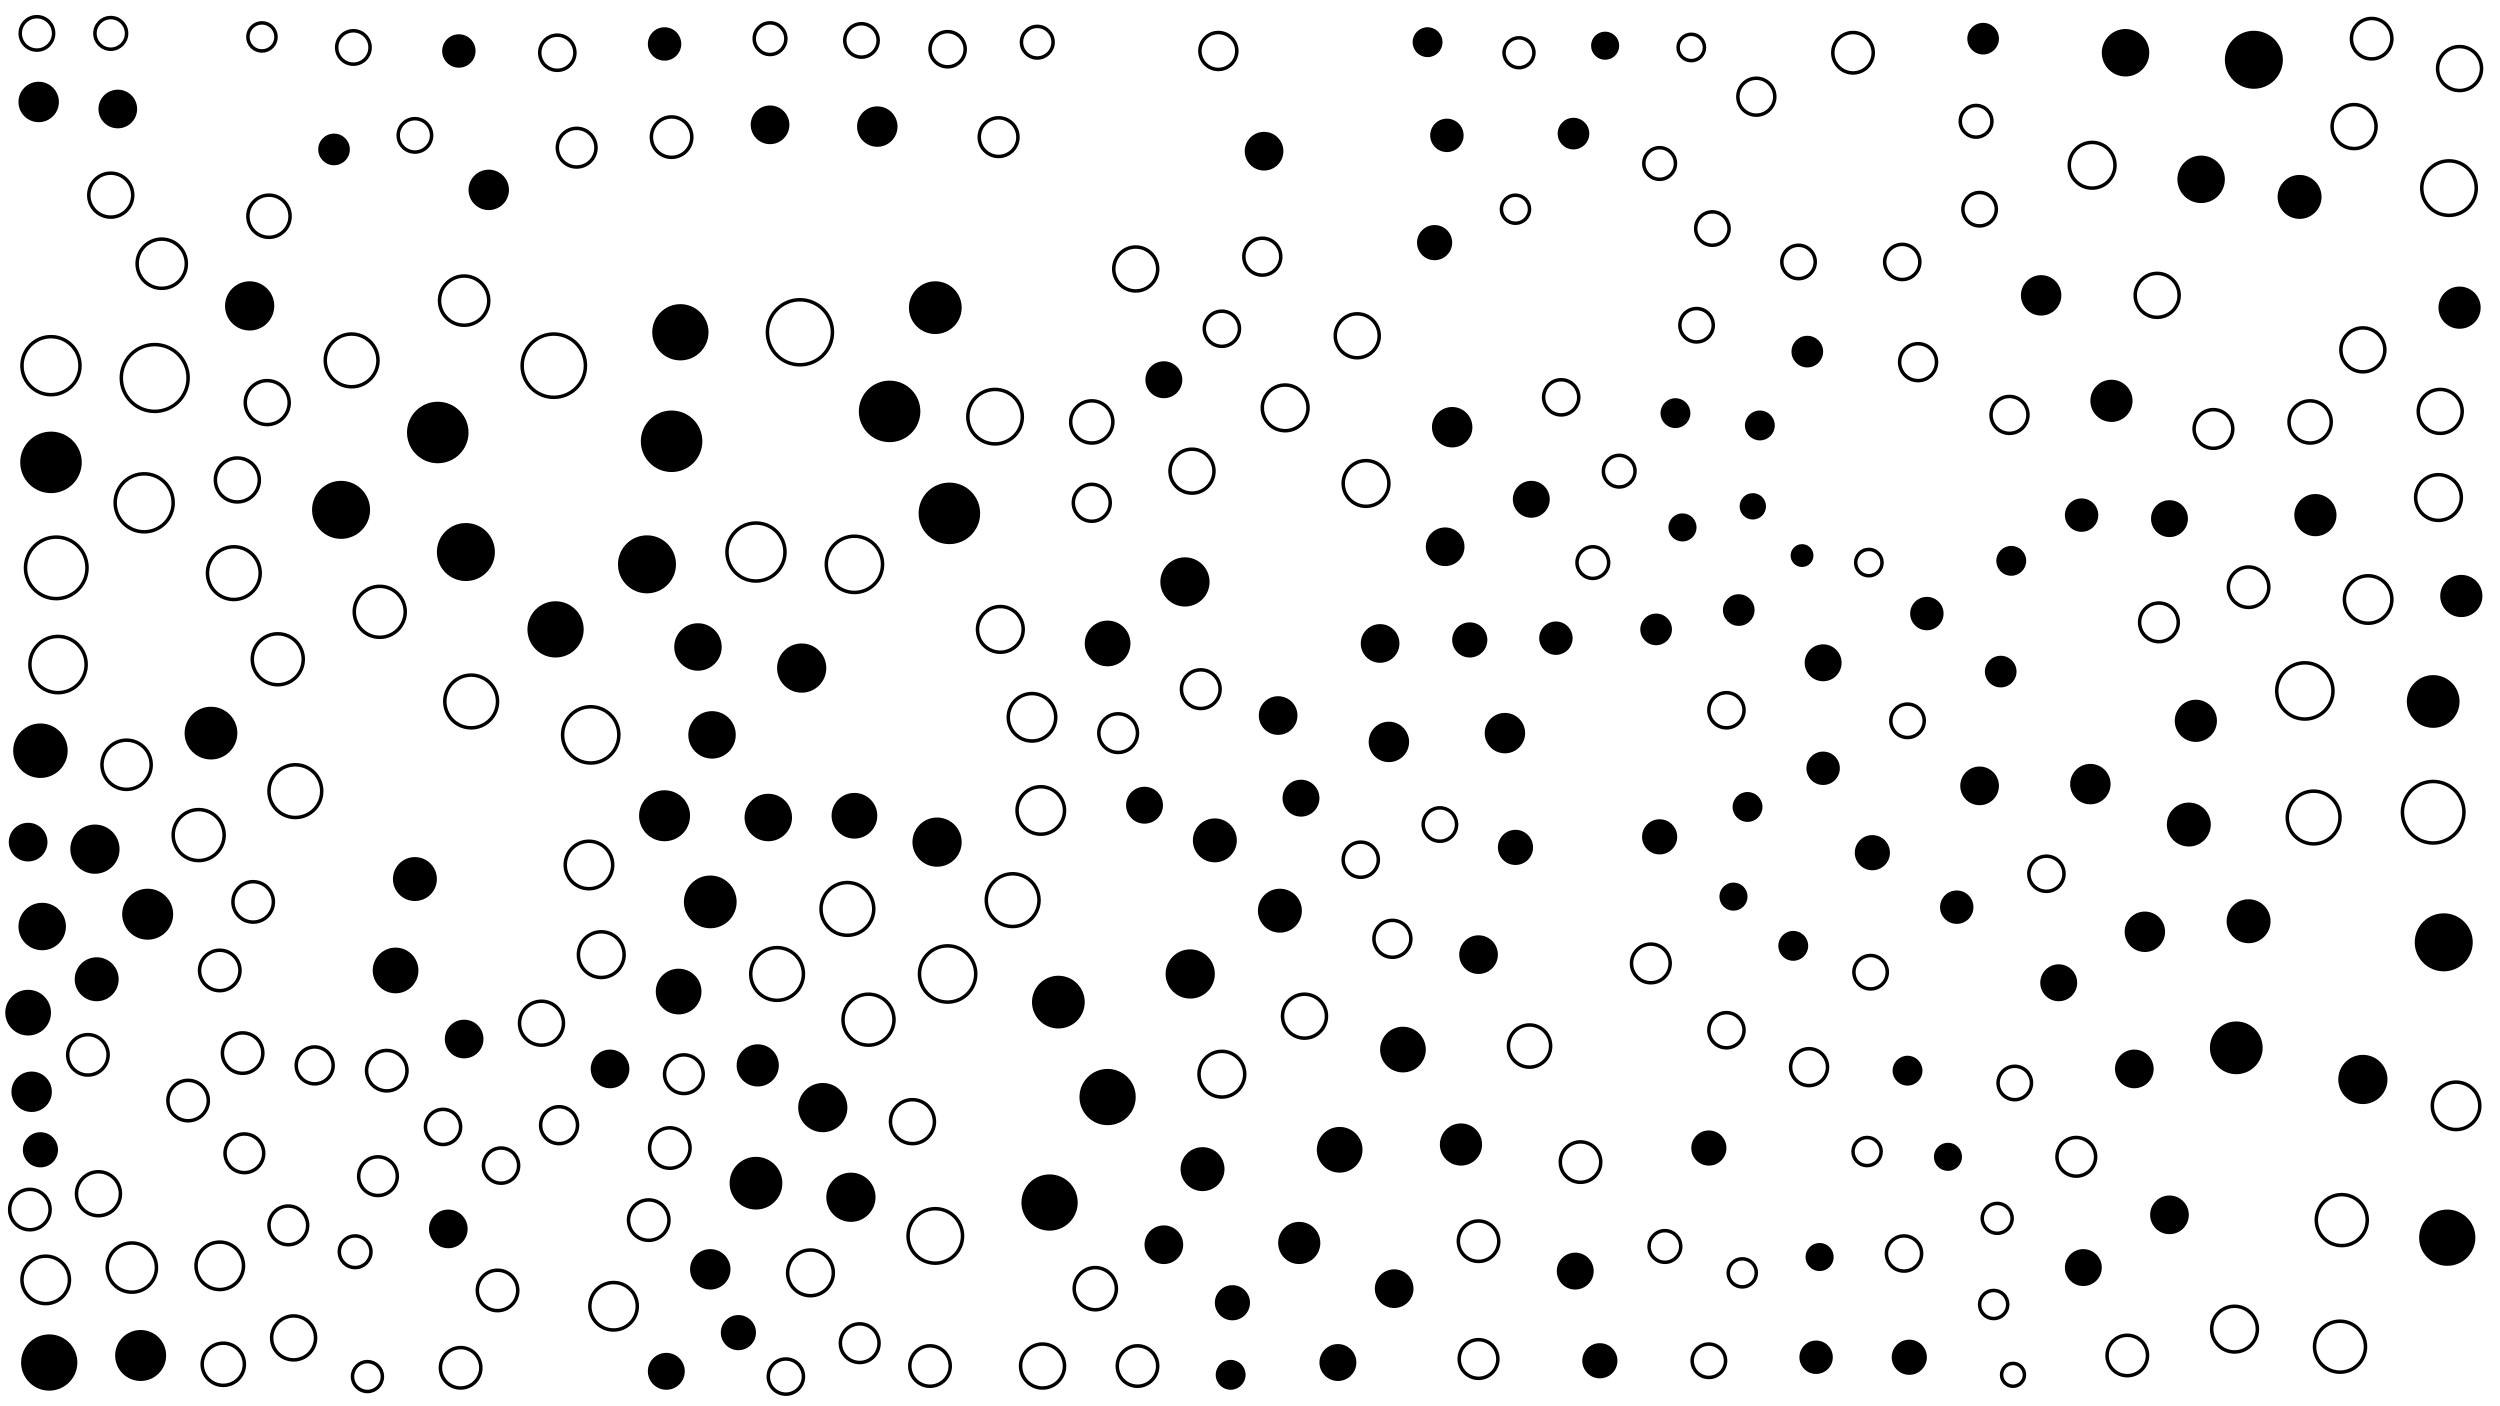 <svg xmlns="http://www.w3.org/2000/svg" version="1.1" xmlns:xlink="http://www.w3.org/1999/xlink" xmlns:svgjs="http://svgjs.dev/svgjs" viewBox="0 0 1422 800"><circle r="6.5" cx="1145" cy="782" stroke-width="2" stroke="hsl(107, 50%, 50%)" fill="none" opacity="0.42"></circle><circle r="11" cx="215" cy="669" stroke-width="2" stroke="hsl(159, 50%, 50%)" fill="none" opacity="0.38"></circle><circle r="10" cx="252" cy="641" stroke-width="2" stroke="hsl(158, 50%, 50%)" fill="none" opacity="0.74"></circle><circle r="16" cx="630" cy="624" fill="hsl(158, 50%, 50%)" opacity="0.76"></circle><circle r="16" cx="486" cy="321" stroke-width="2" stroke="hsl(178, 50%, 50%)" fill="none" opacity="0.74"></circle><circle r="12.5" cx="167" cy="761" stroke-width="2" stroke="hsl(165, 50%, 50%)" fill="none" opacity="0.85"></circle><circle r="8.5" cx="864" cy="30" stroke-width="2" stroke="hsl(98, 50%, 50%)" fill="none" opacity="0.85"></circle><circle r="13.5" cx="1252" cy="102" fill="hsl(134, 50%, 50%)" opacity="0.29"></circle><circle r="9.5" cx="21" cy="19" stroke-width="2" stroke="hsl(156, 50%, 50%)" fill="none" opacity="0.56"></circle><circle r="9" cx="202" cy="712" stroke-width="2" stroke="hsl(159, 50%, 50%)" fill="none" opacity="0.34"></circle><circle r="11.5" cx="369" cy="694" stroke-width="2" stroke="hsl(169, 50%, 50%)" fill="none" opacity="0.34"></circle><circle r="13.5" cx="26" cy="728" stroke-width="2" stroke="hsl(204, 50%, 50%)" fill="none" opacity="0.61"></circle><circle r="10" cx="944" cy="476" fill="hsl(110, 50%, 50%)" opacity="0.55"></circle><circle r="12" cx="831" cy="651" fill="hsl(121, 50%, 50%)" opacity="0.94"></circle><circle r="9.5" cx="201" cy="27" stroke-width="2" stroke="hsl(104, 50%, 50%)" fill="none" opacity="0.55"></circle><circle r="14.5" cx="378" cy="464" fill="hsl(172, 50%, 50%)" opacity="0.95"></circle><circle r="9.5" cx="819" cy="469" stroke-width="2" stroke="hsl(124, 50%, 50%)" fill="none" opacity="1.00"></circle><circle r="11.5" cx="856" cy="417" fill="hsl(119, 50%, 50%)" opacity="0.74"></circle><circle r="8.5" cx="1144" cy="319" fill="hsl(107, 50%, 50%)" opacity="0.23"></circle><circle r="16" cx="316" cy="358" fill="hsl(163, 50%, 50%)" opacity="0.66"></circle><circle r="8" cx="1062" cy="655" stroke-width="2" stroke="hsl(103, 50%, 50%)" fill="none" opacity="0.87"></circle><circle r="15" cx="576" cy="512" stroke-width="2" stroke="hsl(171, 50%, 50%)" fill="none" opacity="0.90"></circle><circle r="11" cx="683" cy="392" stroke-width="2" stroke="hsl(148, 50%, 50%)" fill="none" opacity="0.31"></circle><circle r="10" cx="888" cy="226" stroke-width="2" stroke="hsl(116, 50%, 50%)" fill="none" opacity="0.67"></circle><circle r="8.5" cx="994" cy="459" fill="hsl(106, 50%, 50%)" opacity="0.96"></circle><circle r="11.5" cx="220" cy="609" stroke-width="2" stroke="hsl(159, 50%, 50%)" fill="none" opacity="0.94"></circle><circle r="16.5" cx="430" cy="314" stroke-width="2" stroke="hsl(176, 50%, 50%)" fill="none" opacity="0.73"></circle><circle r="12.5" cx="728" cy="518" fill="hsl(138, 50%, 50%)" opacity="0.70"></circle><circle r="13" cx="1190" cy="94" stroke-width="2" stroke="hsl(122, 50%, 50%)" fill="none" opacity="0.24"></circle><circle r="17.5" cx="29" cy="263" fill="hsl(204, 50%, 50%)" opacity="0.57"></circle><circle r="11.5" cx="125" cy="552" stroke-width="2" stroke="hsl(176, 50%, 50%)" fill="none" opacity="0.68"></circle><circle r="10.5" cx="1143" cy="236" stroke-width="2" stroke="hsl(107, 50%, 50%)" fill="none" opacity="0.64"></circle><circle r="12" cx="870" cy="595" stroke-width="2" stroke="hsl(116, 50%, 50%)" fill="none" opacity="0.11"></circle><circle r="9" cx="1138" cy="382" fill="hsl(107, 50%, 50%)" opacity="0.97"></circle><circle r="12" cx="621" cy="240" stroke-width="2" stroke="hsl(163, 50%, 50%)" fill="none" opacity="0.77"></circle><circle r="16.5" cx="368" cy="321" fill="hsl(169, 50%, 50%)" opacity="0.12"></circle><circle r="11.5" cx="899" cy="661" stroke-width="2" stroke="hsl(114, 50%, 50%)" fill="none" opacity="0.67"></circle><circle r="12" cx="431" cy="606" fill="hsl(176, 50%, 50%)" opacity="0.79"></circle><circle r="8" cx="991" cy="724" stroke-width="2" stroke="hsl(106, 50%, 50%)" fill="none" opacity="0.94"></circle><circle r="9" cx="921" cy="268" stroke-width="2" stroke="hsl(112, 50%, 50%)" fill="none" opacity="0.26"></circle><circle r="11.5" cx="529" cy="777" stroke-width="2" stroke="hsl(177, 50%, 50%)" fill="none" opacity="0.40"></circle><circle r="12.5" cx="772" cy="191" stroke-width="2" stroke="hsl(131, 50%, 50%)" fill="none" opacity="0.77"></circle><circle r="8.5" cx="1136" cy="693" stroke-width="2" stroke="hsl(107, 50%, 50%)" fill="none" opacity="0.61"></circle><circle r="14.5" cx="494" cy="580" stroke-width="2" stroke="hsl(178, 50%, 50%)" fill="none" opacity="0.57"></circle><circle r="17.5" cx="249" cy="246" fill="hsl(158, 50%, 50%)" opacity="0.84"></circle><circle r="11" cx="255" cy="699" fill="hsl(158, 50%, 50%)" opacity="0.60"></circle><circle r="13.5" cx="592" cy="461" stroke-width="2" stroke="hsl(167, 50%, 50%)" fill="none" opacity="0.16"></circle><circle r="9" cx="989" cy="347" fill="hsl(106, 50%, 50%)" opacity="0.19"></circle><circle r="15" cx="1272" cy="596" fill="hsl(131, 50%, 50%)" opacity="0.22"></circle><circle r="12" cx="1400" cy="339" fill="hsl(171, 50%, 50%)" opacity="0.83"></circle><circle r="16" cx="336" cy="418" stroke-width="2" stroke="hsl(166, 50%, 50%)" fill="none" opacity="0.88"></circle><circle r="15" cx="268" cy="399" stroke-width="2" stroke="hsl(158, 50%, 50%)" fill="none" opacity="0.96"></circle><circle r="9.5" cx="965" cy="185" stroke-width="2" stroke="hsl(108, 50%, 50%)" fill="none" opacity="0.59"></circle><circle r="14.5" cx="1332" cy="694" stroke-width="2" stroke="hsl(144, 50%, 50%)" fill="none" opacity="0.65"></circle><circle r="9.5" cx="1085" cy="410" stroke-width="2" stroke="hsl(103, 50%, 50%)" fill="none" opacity="0.37"></circle><circle r="15" cx="200" cy="205" stroke-width="2" stroke="hsl(159, 50%, 50%)" fill="none" opacity="0.79"></circle><circle r="14" cx="264" cy="171" stroke-width="2" stroke="hsl(149, 50%, 50%)" fill="none" opacity="0.86"></circle><circle r="9.5" cx="1023" cy="149" stroke-width="2" stroke="hsl(104, 50%, 50%)" fill="none" opacity="0.41"></circle><circle r="11" cx="785" cy="366" fill="hsl(127, 50%, 50%)" opacity="0.72"></circle><circle r="17.5" cx="32" cy="323" stroke-width="2" stroke="hsl(204, 50%, 50%)" fill="none" opacity="0.61"></circle><circle r="12.5" cx="678" cy="268" stroke-width="2" stroke="hsl(148, 50%, 50%)" fill="none" opacity="0.32"></circle><circle r="10" cx="539" cy="28" stroke-width="2" stroke="hsl(122, 50%, 50%)" fill="none" opacity="0.30"></circle><circle r="9.5" cx="1096" cy="349" fill="hsl(104, 50%, 50%)" opacity="0.29"></circle><circle r="11" cx="719" cy="86" fill="hsl(106, 50%, 50%)" opacity="0.43"></circle><circle r="9.5" cx="1033" cy="772" fill="hsl(104, 50%, 50%)" opacity="0.60"></circle><circle r="10.5" cx="693" cy="29" stroke-width="2" stroke="hsl(103, 50%, 50%)" fill="none" opacity="0.90"></circle><circle r="11.5" cx="404" cy="722" fill="hsl(174, 50%, 50%)" opacity="0.31"></circle><circle r="10" cx="1082" cy="149" stroke-width="2" stroke="hsl(106, 50%, 50%)" fill="none" opacity="0.59"></circle><circle r="10.5" cx="621" cy="286" stroke-width="2" stroke="hsl(163, 50%, 50%)" fill="none" opacity="0.58"></circle><circle r="8" cx="862" cy="119" stroke-width="2" stroke="hsl(106, 50%, 50%)" fill="none" opacity="0.16"></circle><circle r="13" cx="225" cy="552" fill="hsl(158, 50%, 50%)" opacity="0.41"></circle><circle r="13.5" cx="1209" cy="30" fill="hsl(134, 50%, 50%)" opacity="0.60"></circle><circle r="9.5" cx="972" cy="774" stroke-width="2" stroke="hsl(108, 50%, 50%)" fill="none" opacity="0.59"></circle><circle r="10.5" cx="318" cy="640" stroke-width="2" stroke="hsl(163, 50%, 50%)" fill="none" opacity="0.94"></circle><circle r="13.5" cx="587" cy="408" stroke-width="2" stroke="hsl(167, 50%, 50%)" fill="none" opacity="0.18"></circle><circle r="13.5" cx="397" cy="368" fill="hsl(172, 50%, 50%)" opacity="0.84"></circle><circle r="9.5" cx="1113" cy="516" fill="hsl(105, 50%, 50%)" opacity="0.50"></circle><circle r="9.5" cx="1064" cy="553" stroke-width="2" stroke="hsl(103, 50%, 50%)" fill="none" opacity="0.22"></circle><circle r="13" cx="630" cy="366" fill="hsl(158, 50%, 50%)" opacity="0.50"></circle><circle r="11" cx="939" cy="548" stroke-width="2" stroke="hsl(110, 50%, 50%)" fill="none" opacity="0.67"></circle><circle r="10.5" cx="379" cy="780" fill="hsl(172, 50%, 50%)" opacity="0.71"></circle><circle r="15.5" cx="23" cy="427" fill="hsl(204, 50%, 50%)" opacity="0.34"></circle><circle r="12.5" cx="684" cy="665" fill="hsl(148, 50%, 50%)" opacity="0.18"></circle><circle r="11" cx="16" cy="479" fill="hsl(211, 50%, 50%)" opacity="0.93"></circle><circle r="10.5" cx="179" cy="606" stroke-width="2" stroke="hsl(161, 50%, 50%)" fill="none" opacity="0.42"></circle><circle r="12.5" cx="593" cy="777" stroke-width="2" stroke="hsl(167, 50%, 50%)" fill="none" opacity="0.37"></circle><circle r="13" cx="777" cy="275" stroke-width="2" stroke="hsl(131, 50%, 50%)" fill="none" opacity="0.22"></circle><circle r="12.5" cx="152" cy="229" stroke-width="2" stroke="hsl(170, 50%, 50%)" fill="none" opacity="0.59"></circle><circle r="15.5" cx="532" cy="703" stroke-width="2" stroke="hsl(177, 50%, 50%)" fill="none" opacity="0.56"></circle><circle r="9" cx="947" cy="709" stroke-width="2" stroke="hsl(110, 50%, 50%)" fill="none" opacity="0.50"></circle><circle r="8" cx="986" cy="510" fill="hsl(106, 50%, 50%)" opacity="0.95"></circle><circle r="9.5" cx="1037" cy="437" fill="hsl(104, 50%, 50%)" opacity="0.50"></circle><circle r="12.5" cx="55" cy="557" fill="hsl(197, 50%, 50%)" opacity="0.98"></circle><circle r="14.5" cx="84" cy="520" fill="hsl(189, 50%, 50%)" opacity="0.23"></circle><circle r="10" cx="982" cy="404" stroke-width="2" stroke="hsl(106, 50%, 50%)" fill="none" opacity="0.32"></circle><circle r="14" cx="468" cy="630" fill="hsl(178, 50%, 50%)" opacity="0.44"></circle><circle r="11.5" cx="790" cy="422" fill="hsl(127, 50%, 50%)" opacity="0.36"></circle><circle r="10" cx="447" cy="783" stroke-width="2" stroke="hsl(178, 50%, 50%)" fill="none" opacity="0.57"></circle><circle r="11" cx="1259" cy="244" stroke-width="2" stroke="hsl(126, 50%, 50%)" fill="none" opacity="0.25"></circle><circle r="14" cx="75" cy="721" stroke-width="2" stroke="hsl(189, 50%, 50%)" fill="none" opacity="0.56"></circle><circle r="16.5" cx="265" cy="314" fill="hsl(158, 50%, 50%)" opacity="0.65"></circle><circle r="15" cx="404" cy="513" fill="hsl(174, 50%, 50%)" opacity="0.86"></circle><circle r="8.5" cx="209" cy="783" stroke-width="2" stroke="hsl(159, 50%, 50%)" fill="none" opacity="0.31"></circle><circle r="11" cx="568" cy="78" stroke-width="2" stroke="hsl(129, 50%, 50%)" fill="none" opacity="0.28"></circle><circle r="10" cx="1086" cy="772" fill="hsl(103, 50%, 50%)" opacity="0.81"></circle><circle r="9" cx="63" cy="19" stroke-width="2" stroke="hsl(138, 50%, 50%)" fill="none" opacity="0.47"></circle><circle r="11" cx="793" cy="733" fill="hsl(127, 50%, 50%)" opacity="0.79"></circle><circle r="12" cx="739" cy="707" fill="hsl(134, 50%, 50%)" opacity="0.58"></circle><circle r="12" cx="1249" cy="410" fill="hsl(126, 50%, 50%)" opacity="0.51"></circle><circle r="11" cx="1181" cy="658" stroke-width="2" stroke="hsl(112, 50%, 50%)" fill="none" opacity="0.20"></circle><circle r="11.5" cx="18" cy="621" fill="hsl(211, 50%, 50%)" opacity="0.30"></circle><circle r="13" cx="695" cy="611" stroke-width="2" stroke="hsl(143, 50%, 50%)" fill="none" opacity="0.67"></circle><circle r="10" cx="816" cy="138" fill="hsl(113, 50%, 50%)" opacity="0.69"></circle><circle r="11.5" cx="381" cy="653" stroke-width="2" stroke="hsl(172, 50%, 50%)" fill="none" opacity="0.97"></circle><circle r="10.5" cx="718" cy="146" stroke-width="2" stroke="hsl(124, 50%, 50%)" fill="none" opacity="0.48"></circle><circle r="9.5" cx="490" cy="23" stroke-width="2" stroke="hsl(122, 50%, 50%)" fill="none" opacity="0.44"></circle><circle r="16" cx="597" cy="684" fill="hsl(167, 50%, 50%)" opacity="0.52"></circle><circle r="14.5" cx="1331" cy="766" stroke-width="2" stroke="hsl(144, 50%, 50%)" fill="none" opacity="0.79"></circle><circle r="13" cx="342" cy="543" stroke-width="2" stroke="hsl(166, 50%, 50%)" fill="none" opacity="0.70"></circle><circle r="10" cx="285" cy="663" stroke-width="2" stroke="hsl(158, 50%, 50%)" fill="none" opacity="0.61"></circle><circle r="14.5" cx="113" cy="475" stroke-width="2" stroke="hsl(176, 50%, 50%)" fill="none" opacity="0.84"></circle><circle r="8" cx="1035" cy="715" fill="hsl(104, 50%, 50%)" opacity="0.62"></circle><circle r="16.5" cx="194" cy="290" fill="hsl(161, 50%, 50%)" opacity="0.70"></circle><circle r="11" cx="164" cy="697" stroke-width="2" stroke="hsl(165, 50%, 50%)" fill="none" opacity="0.80"></circle><circle r="8.5" cx="812" cy="24" fill="hsl(97, 50%, 50%)" opacity="0.18"></circle><circle r="13.5" cx="1347" cy="341" stroke-width="2" stroke="hsl(151, 50%, 50%)" fill="none" opacity="0.35"></circle><circle r="12.5" cx="1279" cy="524" fill="hsl(131, 50%, 50%)" opacity="0.47"></circle><circle r="10.5" cx="871" cy="284" fill="hsl(116, 50%, 50%)" opacity="0.23"></circle><circle r="11" cx="727" cy="407" fill="hsl(138, 50%, 50%)" opacity="0.20"></circle><circle r="13" cx="569" cy="358" stroke-width="2" stroke="hsl(171, 50%, 50%)" fill="none" opacity="0.60"></circle><circle r="16.5" cx="29" cy="208" stroke-width="2" stroke="hsl(204, 50%, 50%)" fill="none" opacity="0.62"></circle><circle r="13" cx="731" cy="232" stroke-width="2" stroke="hsl(138, 50%, 50%)" fill="none" opacity="0.61"></circle><circle r="17.5" cx="506" cy="234" fill="hsl(178, 50%, 50%)" opacity="0.42"></circle><circle r="14" cx="1344" cy="614" fill="hsl(151, 50%, 50%)" opacity="0.59"></circle><circle r="8.5" cx="1085" cy="609" fill="hsl(103, 50%, 50%)" opacity="0.68"></circle><circle r="8.5" cx="1020" cy="538" fill="hsl(105, 50%, 50%)" opacity="0.66"></circle><circle r="12" cx="623" cy="733" stroke-width="2" stroke="hsl(158, 50%, 50%)" fill="none" opacity="0.44"></circle><circle r="13.5" cx="349" cy="743" stroke-width="2" stroke="hsl(166, 50%, 50%)" fill="none" opacity="0.84"></circle><circle r="9.5" cx="885" cy="363" fill="hsl(116, 50%, 50%)" opacity="1.00"></circle><circle r="16" cx="33" cy="378" stroke-width="2" stroke="hsl(204, 50%, 50%)" fill="none" opacity="0.12"></circle><circle r="11" cx="822" cy="311" fill="hsl(121, 50%, 50%)" opacity="0.14"></circle><circle r="9.5" cx="1126" cy="119" stroke-width="2" stroke="hsl(110, 50%, 50%)" fill="none" opacity="0.30"></circle><circle r="12" cx="153" cy="123" stroke-width="2" stroke="hsl(149, 50%, 50%)" fill="none" opacity="0.77"></circle><circle r="13" cx="762" cy="654" fill="hsl(131, 50%, 50%)" opacity="0.67"></circle><circle r="13" cx="461" cy="724" stroke-width="2" stroke="hsl(178, 50%, 50%)" fill="none" opacity="0.83"></circle><circle r="15" cx="482" cy="517" stroke-width="2" stroke="hsl(178, 50%, 50%)" fill="none" opacity="0.99"></circle><circle r="11" cx="438" cy="71" fill="hsl(130, 50%, 50%)" opacity="0.25"></circle><circle r="9.5" cx="236" cy="77" stroke-width="2" stroke="hsl(116, 50%, 50%)" fill="none" opacity="0.82"></circle><circle r="11.5" cx="138" cy="599" stroke-width="2" stroke="hsl(170, 50%, 50%)" fill="none" opacity="0.41"></circle><circle r="15" cx="168" cy="450" stroke-width="2" stroke="hsl(165, 50%, 50%)" fill="none" opacity="0.55"></circle><circle r="11.5" cx="22" cy="58" fill="hsl(173, 50%, 50%)" opacity="0.36"></circle><circle r="10" cx="836" cy="364" fill="hsl(121, 50%, 50%)" opacity="0.89"></circle><circle r="8" cx="913" cy="26" fill="hsl(102, 50%, 50%)" opacity="0.78"></circle><circle r="10" cx="910" cy="774" fill="hsl(114, 50%, 50%)" opacity="0.79"></circle><circle r="12.5" cx="691" cy="478" fill="hsl(143, 50%, 50%)" opacity="0.35"></circle><circle r="15" cx="120" cy="417" fill="hsl(176, 50%, 50%)" opacity="0.32"></circle><circle r="11" cx="841" cy="773" stroke-width="2" stroke="hsl(121, 50%, 50%)" fill="none" opacity="0.22"></circle><circle r="10.5" cx="1185" cy="721" fill="hsl(112, 50%, 50%)" opacity="0.40"></circle><circle r="10" cx="23" cy="654" fill="hsl(204, 50%, 50%)" opacity="0.45"></circle><circle r="14.5" cx="216" cy="348" stroke-width="2" stroke="hsl(159, 50%, 50%)" fill="none" opacity="0.69"></circle><circle r="11" cx="139" cy="656" stroke-width="2" stroke="hsl(170, 50%, 50%)" fill="none" opacity="0.63"></circle><circle r="11.5" cx="1189" cy="446" fill="hsl(112, 50%, 50%)" opacity="0.97"></circle><circle r="10" cx="1083" cy="713" stroke-width="2" stroke="hsl(103, 50%, 50%)" fill="none" opacity="0.78"></circle><circle r="11" cx="662" cy="708" fill="hsl(153, 50%, 50%)" opacity="0.12"></circle><circle r="12" cx="127" cy="776" stroke-width="2" stroke="hsl(176, 50%, 50%)" fill="none" opacity="0.81"></circle><circle r="11" cx="1126" cy="447" fill="hsl(105, 50%, 50%)" opacity="0.37"></circle><circle r="12.5" cx="63" cy="111" stroke-width="2" stroke="hsl(172, 50%, 50%)" fill="none" opacity="0.82"></circle><circle r="10" cx="982" cy="586" stroke-width="2" stroke="hsl(106, 50%, 50%)" fill="none" opacity="0.26"></circle><circle r="10" cx="695" cy="187" stroke-width="2" stroke="hsl(143, 50%, 50%)" fill="none" opacity="0.23"></circle><circle r="11.5" cx="1349" cy="22" stroke-width="2" stroke="hsl(168, 50%, 50%)" fill="none" opacity="0.35"></circle><circle r="11" cx="636" cy="417" stroke-width="2" stroke="hsl(158, 50%, 50%)" fill="none" opacity="0.49"></circle><circle r="9.5" cx="378" cy="25" fill="hsl(113, 50%, 50%)" opacity="0.15"></circle><circle r="17.5" cx="1384" cy="462" stroke-width="2" stroke="hsl(165, 50%, 50%)" fill="none" opacity="0.16"></circle><circle r="10" cx="420" cy="758" fill="hsl(174, 50%, 50%)" opacity="0.87"></circle><circle r="10.5" cx="1037" cy="377" fill="hsl(104, 50%, 50%)" opacity="0.57"></circle><circle r="16" cx="1392" cy="704" fill="hsl(165, 50%, 50%)" opacity="0.70"></circle><circle r="16.5" cx="1282" cy="34" fill="hsl(148, 50%, 50%)" opacity="0.84"></circle><circle r="13" cx="1271" cy="756" stroke-width="2" stroke="hsl(131, 50%, 50%)" fill="none" opacity="0.69"></circle><circle r="12.5" cx="1399" cy="39" stroke-width="2" stroke="hsl(174, 50%, 50%)" fill="none" opacity="0.90"></circle><circle r="6.5" cx="1025" cy="316" fill="hsl(104, 50%, 50%)" opacity="0.95"></circle><circle r="10.5" cx="761" cy="775" fill="hsl(131, 50%, 50%)" opacity="0.40"></circle><circle r="15.5" cx="566" cy="237" stroke-width="2" stroke="hsl(171, 50%, 50%)" fill="none" opacity="0.98"></circle><circle r="9" cx="895" cy="76" fill="hsl(101, 50%, 50%)" opacity="0.35"></circle><circle r="8" cx="149" cy="21" stroke-width="2" stroke="hsl(108, 50%, 50%)" fill="none" opacity="0.68"></circle><circle r="11.5" cx="499" cy="72" fill="hsl(133, 50%, 50%)" opacity="0.15"></circle><circle r="11" cx="1214" cy="608" fill="hsl(116, 50%, 50%)" opacity="0.91"></circle><circle r="16" cx="28" cy="775" fill="hsl(204, 50%, 50%)" opacity="0.31"></circle><circle r="14.5" cx="158" cy="375" stroke-width="2" stroke="hsl(165, 50%, 50%)" fill="none" opacity="0.68"></circle><circle r="10.5" cx="792" cy="534" stroke-width="2" stroke="hsl(127, 50%, 50%)" fill="none" opacity="0.12"></circle><circle r="10" cx="701" cy="741" fill="hsl(143, 50%, 50%)" opacity="0.75"></circle><circle r="7.5" cx="997" cy="288" fill="hsl(106, 50%, 50%)" opacity="0.28"></circle><circle r="15" cx="442" cy="554" stroke-width="2" stroke="hsl(176, 50%, 50%)" fill="none" opacity="0.32"></circle><circle r="11" cx="347" cy="608" fill="hsl(166, 50%, 50%)" opacity="0.12"></circle><circle r="10.5" cx="1029" cy="607" stroke-width="2" stroke="hsl(104, 50%, 50%)" fill="none" opacity="0.80"></circle><circle r="11" cx="1234" cy="691" fill="hsl(121, 50%, 50%)" opacity="0.60"></circle><circle r="11" cx="67" cy="62" fill="hsl(147, 50%, 50%)" opacity="0.12"></circle><circle r="10" cx="774" cy="489" stroke-width="2" stroke="hsl(131, 50%, 50%)" fill="none" opacity="0.25"></circle><circle r="14" cx="677" cy="554" fill="hsl(148, 50%, 50%)" opacity="0.11"></circle><circle r="10" cx="317" cy="30" stroke-width="2" stroke="hsl(104, 50%, 50%)" fill="none" opacity="0.37"></circle><circle r="13.5" cx="335" cy="492" stroke-width="2" stroke="hsl(166, 50%, 50%)" fill="none" opacity="0.61"></circle><circle r="16.5" cx="82" cy="286" stroke-width="2" stroke="hsl(189, 50%, 50%)" fill="none" opacity="0.94"></circle><circle r="11.5" cx="841" cy="706" stroke-width="2" stroke="hsl(121, 50%, 50%)" fill="none" opacity="0.68"></circle><circle r="9" cx="942" cy="358" fill="hsl(110, 50%, 50%)" opacity="0.24"></circle><circle r="10.5" cx="1091" cy="206" stroke-width="2" stroke="hsl(104, 50%, 50%)" fill="none" opacity="0.83"></circle><circle r="9" cx="1124" cy="69" stroke-width="2" stroke="hsl(115, 50%, 50%)" fill="none" opacity="0.99"></circle><circle r="12.5" cx="1339" cy="72" stroke-width="2" stroke="hsl(158, 50%, 50%)" fill="none" opacity="0.24"></circle><circle r="12.5" cx="308" cy="582" stroke-width="2" stroke="hsl(160, 50%, 50%)" fill="none" opacity="0.55"></circle><circle r="11.5" cx="278" cy="108" fill="hsl(123, 50%, 50%)" opacity="0.89"></circle><circle r="11" cx="264" cy="591" fill="hsl(158, 50%, 50%)" opacity="0.38"></circle><circle r="13" cx="1387" cy="283" stroke-width="2" stroke="hsl(165, 50%, 50%)" fill="none" opacity="0.88"></circle><circle r="15.5" cx="1393" cy="107" stroke-width="2" stroke="hsl(167, 50%, 50%)" fill="none" opacity="0.28"></circle><circle r="13" cx="16" cy="576" fill="hsl(211, 50%, 50%)" opacity="0.22"></circle><circle r="10.5" cx="999" cy="55" stroke-width="2" stroke="hsl(105, 50%, 50%)" fill="none" opacity="0.80"></circle><circle r="10" cx="972" cy="653" fill="hsl(108, 50%, 50%)" opacity="0.73"></circle><circle r="10" cx="862" cy="482" fill="hsl(119, 50%, 50%)" opacity="0.65"></circle><circle r="11.5" cx="1161" cy="168" fill="hsl(111, 50%, 50%)" opacity="0.66"></circle><circle r="17.5" cx="382" cy="251" fill="hsl(172, 50%, 50%)" opacity="0.96"></circle><circle r="12" cx="1399" cy="175" fill="hsl(165, 50%, 50%)" opacity="0.29"></circle><circle r="9" cx="590" cy="24" stroke-width="2" stroke="hsl(118, 50%, 50%)" fill="none" opacity="0.93"></circle><circle r="13.5" cx="405" cy="418" fill="hsl(174, 50%, 50%)" opacity="0.86"></circle><circle r="12.5" cx="646" cy="153" stroke-width="2" stroke="hsl(136, 50%, 50%)" fill="none" opacity="0.33"></circle><circle r="19" cx="88" cy="215" stroke-width="2" stroke="hsl(189, 50%, 50%)" fill="none" opacity="0.54"></circle><circle r="11.5" cx="647" cy="777" stroke-width="2" stroke="hsl(153, 50%, 50%)" fill="none" opacity="0.94"></circle><circle r="9.5" cx="1184" cy="293" fill="hsl(112, 50%, 50%)" opacity="0.36"></circle><circle r="14" cx="142" cy="174" fill="hsl(163, 50%, 50%)" opacity="0.16"></circle><circle r="11" cx="841" cy="543" fill="hsl(121, 50%, 50%)" opacity="0.50"></circle><circle r="11" cx="328" cy="84" stroke-width="2" stroke="hsl(118, 50%, 50%)" fill="none" opacity="0.58"></circle><circle r="8.5" cx="700" cy="782" fill="hsl(143, 50%, 50%)" opacity="0.56"></circle><circle r="13.5" cx="125" cy="720" stroke-width="2" stroke="hsl(176, 50%, 50%)" fill="none" opacity="0.28"></circle><circle r="12.5" cx="236" cy="500" fill="hsl(158, 50%, 50%)" opacity="0.27"></circle><circle r="9.5" cx="823" cy="77" fill="hsl(100, 50%, 50%)" opacity="0.16"></circle><circle r="9" cx="906" cy="320" stroke-width="2" stroke="hsl(114, 50%, 50%)" fill="none" opacity="0.69"></circle><circle r="9.5" cx="261" cy="29" fill="hsl(101, 50%, 50%)" opacity="0.93"></circle><circle r="9.5" cx="1146" cy="616" stroke-width="2" stroke="hsl(107, 50%, 50%)" fill="none" opacity="0.53"></circle><circle r="8" cx="1134" cy="742" stroke-width="2" stroke="hsl(107, 50%, 50%)" fill="none" opacity="0.45"></circle><circle r="12.5" cx="742" cy="578" stroke-width="2" stroke="hsl(134, 50%, 50%)" fill="none" opacity="0.21"></circle><circle r="12.5" cx="519" cy="638" stroke-width="2" stroke="hsl(177, 50%, 50%)" fill="none" opacity="0.27"></circle><circle r="12.5" cx="1245" cy="469" fill="hsl(126, 50%, 50%)" opacity="0.45"></circle><circle r="8.5" cx="953" cy="235" fill="hsl(110, 50%, 50%)" opacity="0.55"></circle><circle r="12" cx="1201" cy="228" fill="hsl(116, 50%, 50%)" opacity="0.62"></circle><circle r="11" cx="389" cy="611" stroke-width="2" stroke="hsl(172, 50%, 50%)" fill="none" opacity="0.29"></circle><circle r="10" cx="1065" cy="485" fill="hsl(103, 50%, 50%)" opacity="0.65"></circle><circle r="7.5" cx="1063" cy="320" stroke-width="2" stroke="hsl(103, 50%, 50%)" fill="none" opacity="0.92"></circle><circle r="11.5" cx="1220" cy="530" fill="hsl(116, 50%, 50%)" opacity="0.24"></circle><circle r="15" cx="1384" cy="399" fill="hsl(165, 50%, 50%)" opacity="0.90"></circle><circle r="16" cx="387" cy="189" fill="hsl(172, 50%, 50%)" opacity="0.46"></circle><circle r="11.5" cx="1279" cy="334" stroke-width="2" stroke="hsl(131, 50%, 50%)" fill="none" opacity="0.83"></circle><circle r="12.5" cx="1388" cy="234" stroke-width="2" stroke="hsl(165, 50%, 50%)" fill="none" opacity="0.43"></circle><circle r="12.5" cx="1308" cy="112" fill="hsl(142, 50%, 50%)" opacity="0.23"></circle><circle r="15" cx="430" cy="673" fill="hsl(176, 50%, 50%)" opacity="0.53"></circle><circle r="10.5" cx="740" cy="454" fill="hsl(134, 50%, 50%)" opacity="0.38"></circle><circle r="15" cx="133" cy="326" stroke-width="2" stroke="hsl(176, 50%, 50%)" fill="none" opacity="0.47"></circle><circle r="10.5" cx="1171" cy="559" fill="hsl(109, 50%, 50%)" opacity="0.62"></circle><circle r="8" cx="1108" cy="658" fill="hsl(104, 50%, 50%)" opacity="0.62"></circle><circle r="18.5" cx="455" cy="189" stroke-width="2" stroke="hsl(178, 50%, 50%)" fill="none" opacity="0.82"></circle><circle r="9.5" cx="974" cy="130" stroke-width="2" stroke="hsl(104, 50%, 50%)" fill="none" opacity="0.15"></circle><circle r="12" cx="1317" cy="293" fill="hsl(144, 50%, 50%)" opacity="0.18"></circle><circle r="11.5" cx="17" cy="688" stroke-width="2" stroke="hsl(211, 50%, 50%)" fill="none" opacity="0.81"></circle><circle r="18" cx="315" cy="208" stroke-width="2" stroke="hsl(163, 50%, 50%)" fill="none" opacity="0.50"></circle><circle r="12.5" cx="1227" cy="168" stroke-width="2" stroke="hsl(123, 50%, 50%)" fill="none" opacity="0.70"></circle><circle r="9" cx="944" cy="93" stroke-width="2" stroke="hsl(103, 50%, 50%)" fill="none" opacity="0.60"></circle><circle r="13.5" cx="437" cy="465" fill="hsl(176, 50%, 50%)" opacity="0.90"></circle><circle r="13" cx="486" cy="464" fill="hsl(178, 50%, 50%)" opacity="0.15"></circle><circle r="7.5" cx="962" cy="27" stroke-width="2" stroke="hsl(105, 50%, 50%)" fill="none" opacity="0.52"></circle><circle r="11.5" cx="283" cy="734" stroke-width="2" stroke="hsl(158, 50%, 50%)" fill="none" opacity="0.12"></circle><circle r="11.5" cx="144" cy="513" stroke-width="2" stroke="hsl(170, 50%, 50%)" fill="none" opacity="0.17"></circle><circle r="9" cx="1128" cy="22" fill="hsl(120, 50%, 50%)" opacity="0.95"></circle><circle r="14" cx="456" cy="380" fill="hsl(178, 50%, 50%)" opacity="0.92"></circle><circle r="15" cx="602" cy="570" fill="hsl(163, 50%, 50%)" opacity="0.45"></circle><circle r="15" cx="532" cy="175" fill="hsl(167, 50%, 50%)" opacity="0.13"></circle><circle r="13" cx="798" cy="597" fill="hsl(127, 50%, 50%)" opacity="0.78"></circle><circle r="10.5" cx="651" cy="458" fill="hsl(153, 50%, 50%)" opacity="0.57"></circle><circle r="14" cx="92" cy="150" stroke-width="2" stroke="hsl(170, 50%, 50%)" fill="none" opacity="0.16"></circle><circle r="11.5" cx="826" cy="243" fill="hsl(121, 50%, 50%)" opacity="0.85"></circle><circle r="12.5" cx="56" cy="679" stroke-width="2" stroke="hsl(197, 50%, 50%)" fill="none" opacity="0.80"></circle><circle r="14" cx="674" cy="331" fill="hsl(148, 50%, 50%)" opacity="0.84"></circle><circle r="16" cx="539" cy="554" stroke-width="2" stroke="hsl(174, 50%, 50%)" fill="none" opacity="0.98"></circle><circle r="17.5" cx="540" cy="292" fill="hsl(174, 50%, 50%)" opacity="0.22"></circle><circle r="14" cx="72" cy="435" stroke-width="2" stroke="hsl(189, 50%, 50%)" fill="none" opacity="0.56"></circle><circle r="10.5" cx="896" cy="723" fill="hsl(114, 50%, 50%)" opacity="0.66"></circle><circle r="10.5" cx="1234" cy="295" fill="hsl(121, 50%, 50%)" opacity="0.43"></circle><circle r="8" cx="957" cy="300" fill="hsl(108, 50%, 50%)" opacity="0.37"></circle><circle r="11" cx="1228" cy="354" stroke-width="2" stroke="hsl(121, 50%, 50%)" fill="none" opacity="0.73"></circle><circle r="8.5" cx="1001" cy="242" fill="hsl(105, 50%, 50%)" opacity="0.90"></circle><circle r="14" cx="54" cy="483" fill="hsl(197, 50%, 50%)" opacity="0.68"></circle><circle r="12.5" cx="135" cy="273" stroke-width="2" stroke="hsl(170, 50%, 50%)" fill="none" opacity="0.97"></circle><circle r="10.5" cx="662" cy="216" fill="hsl(153, 50%, 50%)" opacity="0.59"></circle><circle r="16.5" cx="1390" cy="536" fill="hsl(165, 50%, 50%)" opacity="0.41"></circle><circle r="9" cx="438" cy="22" stroke-width="2" stroke="hsl(118, 50%, 50%)" fill="none" opacity="0.61"></circle><circle r="14.5" cx="80" cy="771" fill="hsl(189, 50%, 50%)" opacity="0.59"></circle><circle r="11" cx="489" cy="764" stroke-width="2" stroke="hsl(178, 50%, 50%)" fill="none" opacity="0.29"></circle><circle r="11.5" cx="382" cy="78" stroke-width="2" stroke="hsl(125, 50%, 50%)" fill="none" opacity="0.90"></circle><circle r="11.5" cx="107" cy="626" stroke-width="2" stroke="hsl(182, 50%, 50%)" fill="none" opacity="0.73"></circle><circle r="13.5" cx="1397" cy="629" stroke-width="2" stroke="hsl(165, 50%, 50%)" fill="none" opacity="0.97"></circle><circle r="15" cx="1316" cy="465" stroke-width="2" stroke="hsl(144, 50%, 50%)" fill="none" opacity="0.29"></circle><circle r="14" cx="533" cy="479" fill="hsl(177, 50%, 50%)" opacity="0.60"></circle><circle r="14" cx="484" cy="681" fill="hsl(178, 50%, 50%)" opacity="0.49"></circle><circle r="10" cx="1164" cy="497" stroke-width="2" stroke="hsl(109, 50%, 50%)" fill="none" opacity="0.19"></circle><circle r="11.5" cx="50" cy="600" stroke-width="2" stroke="hsl(197, 50%, 50%)" fill="none" opacity="0.13"></circle><circle r="9" cx="1028" cy="200" fill="hsl(104, 50%, 50%)" opacity="0.29"></circle><circle r="11.5" cx="1054" cy="30" stroke-width="2" stroke="hsl(113, 50%, 50%)" fill="none" opacity="0.60"></circle><circle r="11.5" cx="1210" cy="771" stroke-width="2" stroke="hsl(116, 50%, 50%)" fill="none" opacity="0.46"></circle><circle r="9" cx="190" cy="85" fill="hsl(122, 50%, 50%)" opacity="0.46"></circle><circle r="16" cx="1311" cy="393" stroke-width="2" stroke="hsl(144, 50%, 50%)" fill="none" opacity="0.32"></circle><circle r="13.5" cx="24" cy="527" fill="hsl(204, 50%, 50%)" opacity="0.99"></circle><circle r="11.5" cx="262" cy="778" stroke-width="2" stroke="hsl(158, 50%, 50%)" fill="none" opacity="0.72"></circle><circle r="12" cx="1314" cy="240" stroke-width="2" stroke="hsl(144, 50%, 50%)" fill="none" opacity="0.14"></circle><circle r="13" cx="386" cy="564" fill="hsl(172, 50%, 50%)" opacity="0.43"></circle><circle r="12.5" cx="1344" cy="199" stroke-width="2" stroke="hsl(151, 50%, 50%)" fill="none" opacity="0.74"></circle></svg>